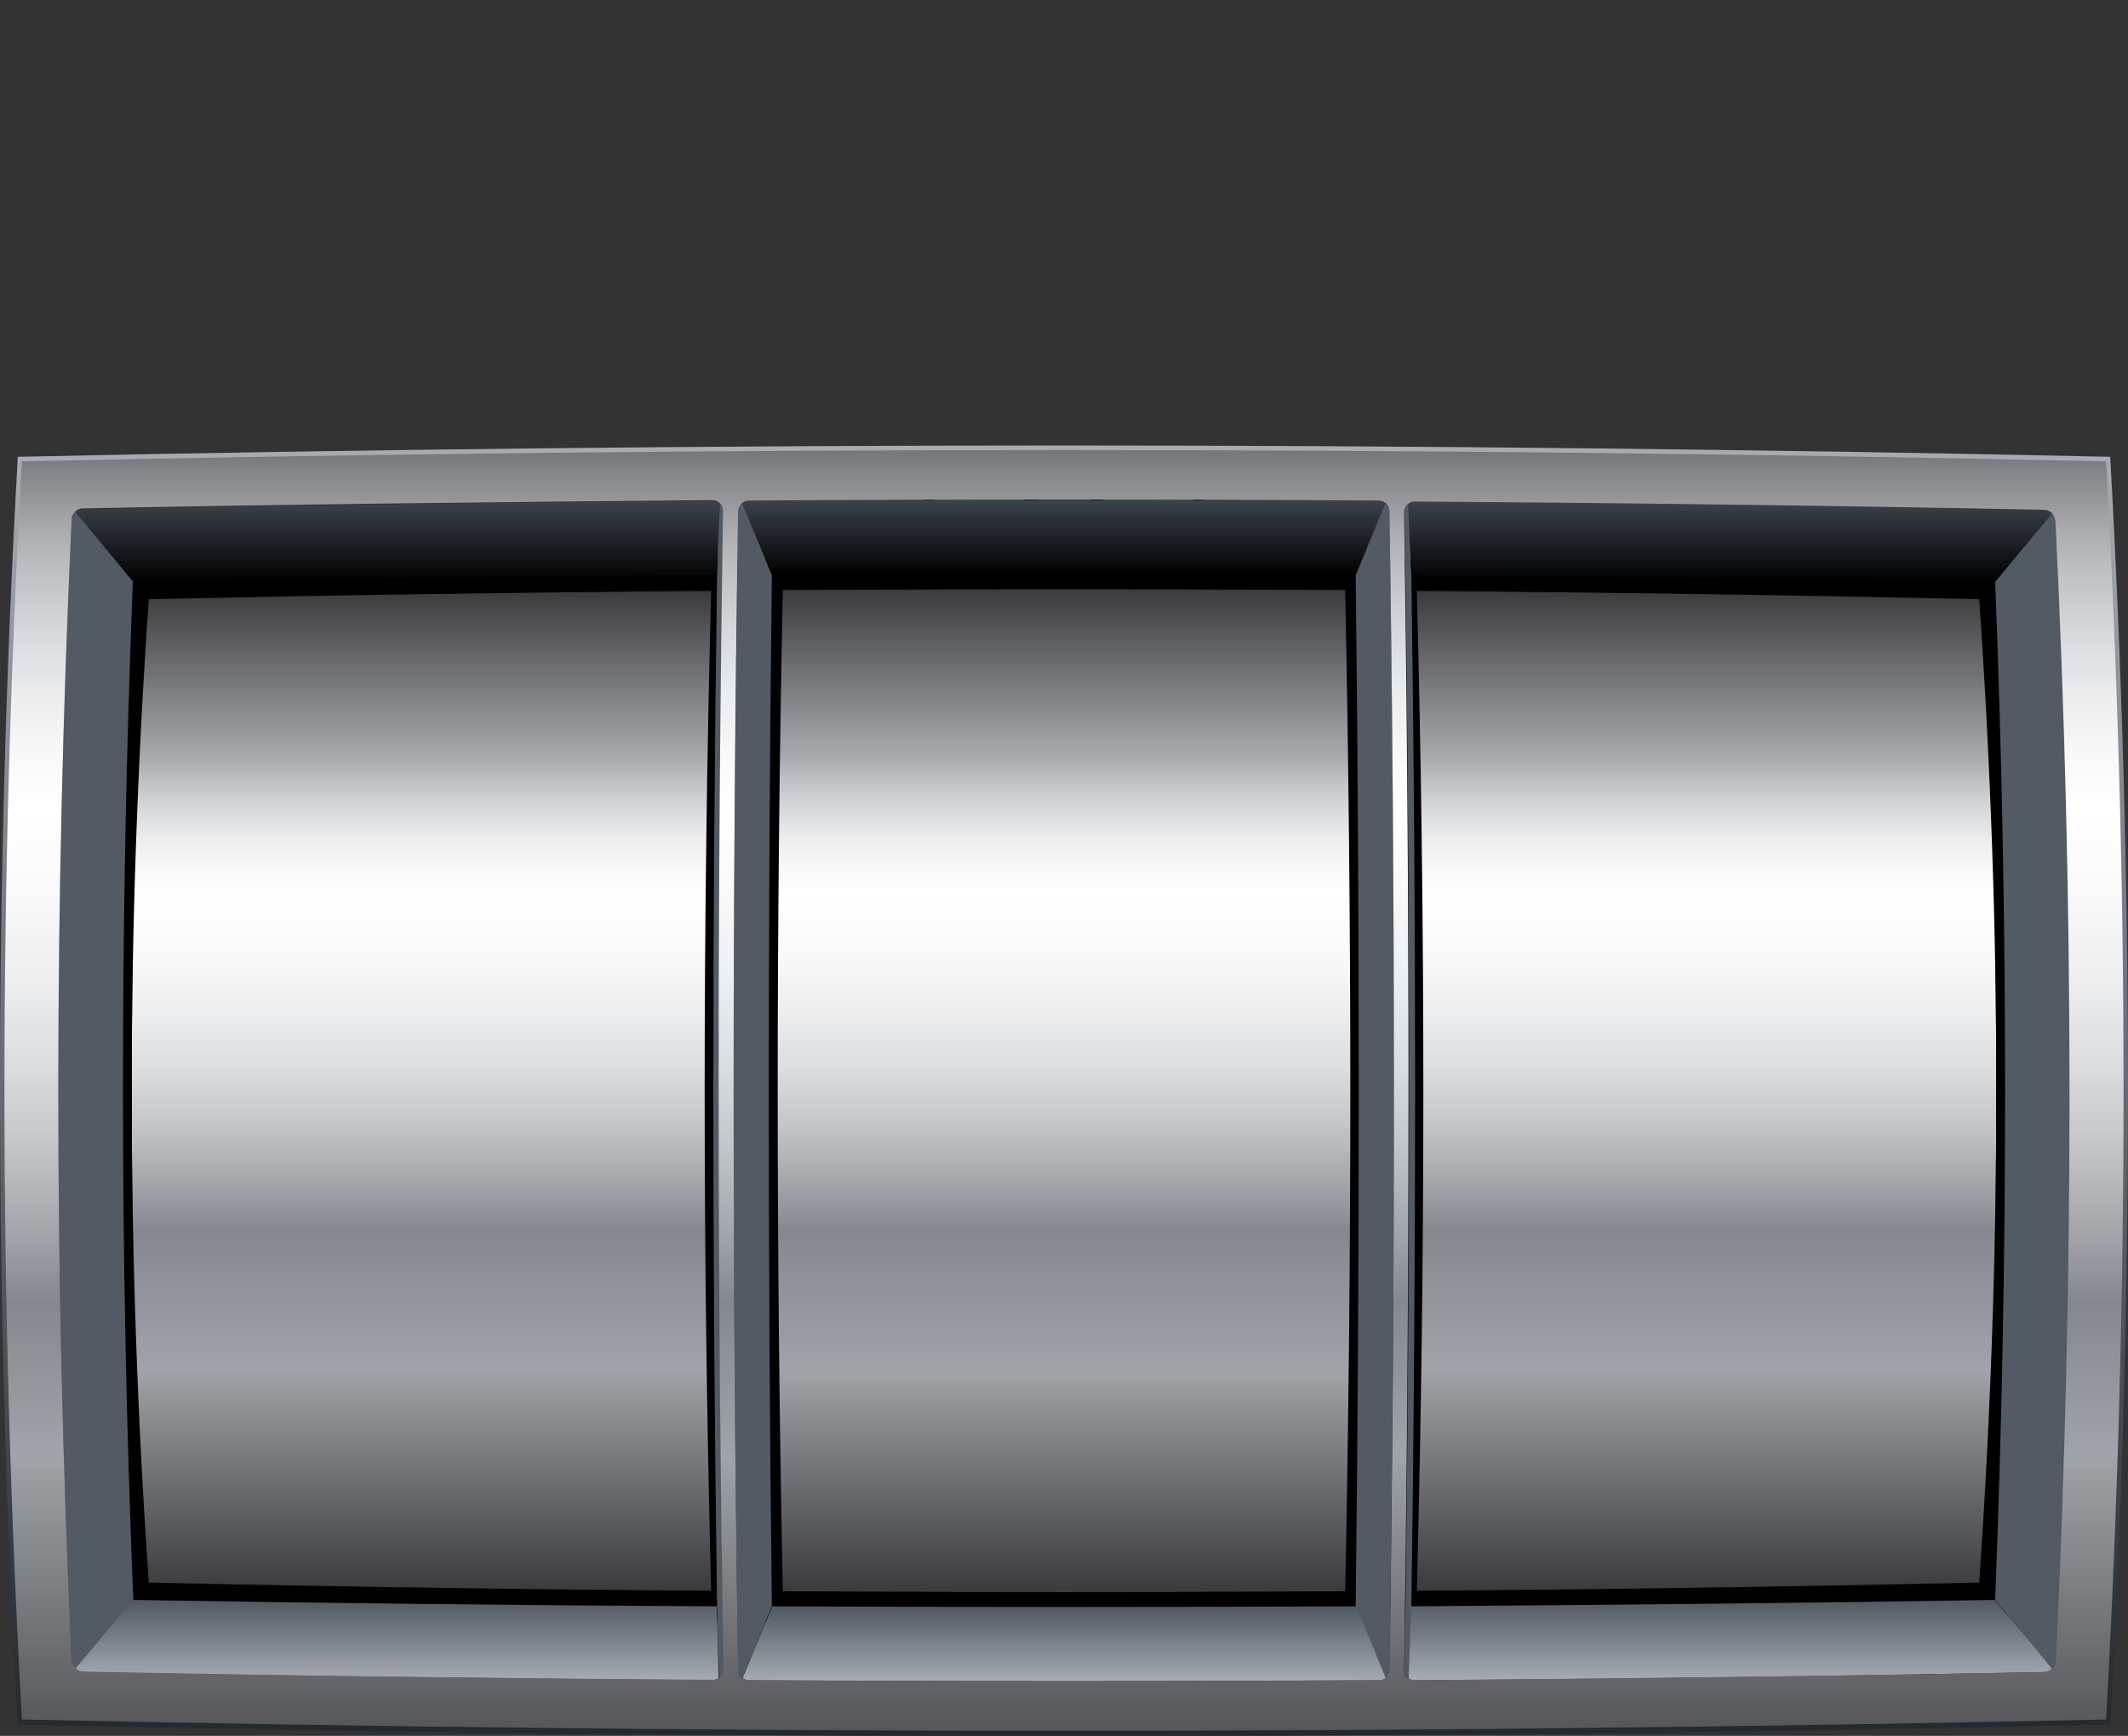 <?xml version="1.0" encoding="utf-8"?>
<!-- Generator: Adobe Illustrator 19.0.0, SVG Export Plug-In . SVG Version: 6.00 Build 0)  -->
<svg version="1.1" id="Layer_1" xmlns="http://www.w3.org/2000/svg" xmlns:xlink="http://www.w3.org/1999/xlink" x="0px" y="0px"
	 viewBox="183 -140.4 466.2 380.4" style="enable-background:new 183 -140.4 466.2 380.4;" xml:space="preserve">
<rect x="183" y="-140.4" width="466.2" height="380.4" fill="#333333" stroke="none"/>
<style type="text/css">
	.st0{fill:url(#SVGID_1_);}
	.st1{fill:url(#SVGID_2_);}
	.st2{fill:url(#SVGID_3_);}
	.st3{fill:url(#SVGID_4_);}
	.st4{fill:url(#SVGID_5_);}
	.st5{fill:url(#SVGID_6_);}
	.st6{fill:url(#SVGID_7_);}
	.st7{fill:url(#SVGID_8_);}
	.st8{fill:url(#SVGID_9_);}
	.st9{fill:url(#SVGID_10_);}
	.st10{fill:#745D30;}
	.st11{fill:url(#SVGID_11_);}
	.st12{fill:url(#SVGID_12_);}
	.st13{fill:#525A63;}
	.st14{fill:url(#SVGID_13_);}
	.st15{fill:url(#SVGID_14_);}
	.st16{fill:url(#SVGID_15_);}
	.st17{fill:url(#SVGID_16_);}
	.st18{fill:url(#SVGID_17_);}
	.st19{fill:url(#SVGID_18_);}
	.st20{fill:url(#SVGID_19_);}
</style>
<rect x="210.3" y="-14.9" width="411.6" height="227"/>
<path d="M340.7-14.3c-42.3,0.3-84.5,1-126.8,1.9c-5.3,74-5.3,148,0.1,222c42.3,0.9,84.5,1.6,126.8,1.9
	C338.7,136.2,338.7,61,340.7-14.3z"/>
<path d="M479.5-14.3c-42.3-0.3-84.5-0.3-126.8,0c-1.7,75.3-1.7,150.6,0,225.9c42.3,0.3,84.5,0.3,126.8,0
	C481.2,136.3,481.2,61,479.5-14.3z"/>
<path d="M618.2-12.3c-42.3-0.9-84.5-1.6-126.8-1.9c2,75.2,2,150.5,0,225.7c42.3-0.3,84.5-1,126.8-1.9
	C623.6,135.6,623.6,61.6,618.2-12.3z"/>
<linearGradient id="SVGID_1_" gradientUnits="userSpaceOnUse" x1="275.325" y1="-109" x2="275.325" y2="110.1" gradientTransform="matrix(1 0 0 -1 0 99.2)">
	<stop  offset="0" style="stop-color:#3B3B3E"/>
	<stop  offset="0.22" style="stop-color:#A0A3A7"/>
	<stop  offset="0.36" style="stop-color:#85888C"/>
	<stop  offset="0.36" style="stop-color:#85888C"/>
	<stop  offset="0.414" style="stop-color:#A6A9AD"/>
	<stop  offset="0.468" style="stop-color:#C4C6C9"/>
	<stop  offset="0.523" style="stop-color:#DBDDDF"/>
	<stop  offset="0.579" style="stop-color:#EDEEEF"/>
	<stop  offset="0.637" style="stop-color:#F9F9FA"/>
	<stop  offset="0.697" style="stop-color:#FFFFFF"/>
	<stop  offset="0.723" style="stop-color:#F8F8F9"/>
	<stop  offset="0.752" style="stop-color:#EBECED"/>
	<stop  offset="0.782" style="stop-color:#D7D8DB"/>
	<stop  offset="0.812" style="stop-color:#BCBEC1"/>
	<stop  offset="0.83" style="stop-color:#AAACB0"/>
	<stop  offset="1" style="stop-color:#3B3B3E"/>
</linearGradient>
<path class="st0" d="M338.8-10.9c-41.1,0.3-82.1,0.9-123.2,1.8c-5,71.8-5,143.7,0,215.5c41.1,0.9,82.1,1.5,123.2,1.8
	C336.9,135.1,336.9,62.1,338.8-10.9z"/>
<linearGradient id="SVGID_2_" gradientUnits="userSpaceOnUse" x1="416.1" y1="-109.325" x2="416.1" y2="110.525" gradientTransform="matrix(1 0 0 -1 0 99.2)">
	<stop  offset="0" style="stop-color:#3B3B3E"/>
	<stop  offset="0.22" style="stop-color:#A0A3A7"/>
	<stop  offset="0.36" style="stop-color:#85888C"/>
	<stop  offset="0.36" style="stop-color:#85888C"/>
	<stop  offset="0.414" style="stop-color:#A6A9AD"/>
	<stop  offset="0.468" style="stop-color:#C4C6C9"/>
	<stop  offset="0.523" style="stop-color:#DBDDDF"/>
	<stop  offset="0.579" style="stop-color:#EDEEEF"/>
	<stop  offset="0.637" style="stop-color:#F9F9FA"/>
	<stop  offset="0.697" style="stop-color:#FFFFFF"/>
	<stop  offset="0.723" style="stop-color:#F8F8F9"/>
	<stop  offset="0.752" style="stop-color:#EBECED"/>
	<stop  offset="0.782" style="stop-color:#D7D8DB"/>
	<stop  offset="0.812" style="stop-color:#BCBEC1"/>
	<stop  offset="0.83" style="stop-color:#AAACB0"/>
	<stop  offset="1" style="stop-color:#3B3B3E"/>
</linearGradient>
<path class="st1" d="M477.7-11.1c-41.1-0.3-82.1-0.3-123.2,0c-1.5,73.1-1.5,146.2,0,219.4c41.1,0.3,82.1,0.3,123.2,0
	C479.2,135.2,479.2,62.1,477.7-11.1z"/>
<linearGradient id="SVGID_3_" gradientUnits="userSpaceOnUse" x1="556.875" y1="-109" x2="556.875" y2="110.1" gradientTransform="matrix(1 0 0 -1 0 99.2)">
	<stop  offset="0" style="stop-color:#3B3B3E"/>
	<stop  offset="0.22" style="stop-color:#A0A3A7"/>
	<stop  offset="0.36" style="stop-color:#85888C"/>
	<stop  offset="0.36" style="stop-color:#85888C"/>
	<stop  offset="0.414" style="stop-color:#A6A9AD"/>
	<stop  offset="0.468" style="stop-color:#C4C6C9"/>
	<stop  offset="0.523" style="stop-color:#DBDDDF"/>
	<stop  offset="0.579" style="stop-color:#EDEEEF"/>
	<stop  offset="0.637" style="stop-color:#F9F9FA"/>
	<stop  offset="0.697" style="stop-color:#FFFFFF"/>
	<stop  offset="0.723" style="stop-color:#F8F8F9"/>
	<stop  offset="0.752" style="stop-color:#EBECED"/>
	<stop  offset="0.782" style="stop-color:#D7D8DB"/>
	<stop  offset="0.812" style="stop-color:#BCBEC1"/>
	<stop  offset="0.83" style="stop-color:#AAACB0"/>
	<stop  offset="1" style="stop-color:#3B3B3E"/>
</linearGradient>
<path class="st2" d="M616.6-9.1c-41.1-0.9-82.1-1.5-123.2-1.8c1.9,73,1.9,146.1,0,219.1c41.1-0.3,82.1-0.9,123.2-1.8
	C621.6,134.5,621.6,62.7,616.6-9.1z"/>
<path d="M303-33c0,0,4.6,0.5,7.4,0.2c3.4-0.4,3.6-3.5,3.6-3.5s1,1.9-0.1,3.2C310.9-29.7,303-33,303-33z"/>
<linearGradient id="SVGID_4_" gradientUnits="userSpaceOnUse" x1="280.5" y1="-133.518" x2="280.5" y2="123.026" gradientTransform="matrix(1 0 0 -1 0 99.2)">
	<stop  offset="0" style="stop-color:#3B3B3E"/>
	<stop  offset="0.22" style="stop-color:#C3C6C8"/>
	<stop  offset="0.36" style="stop-color:#C3C6C8"/>
	<stop  offset="0.362" style="stop-color:#C4C6C9"/>
	<stop  offset="0.443" style="stop-color:#DCDDDF"/>
	<stop  offset="0.525" style="stop-color:#EDEEEF"/>
	<stop  offset="0.609" style="stop-color:#F9F9FA"/>
	<stop  offset="0.697" style="stop-color:#FFFFFF"/>
	<stop  offset="0.744" style="stop-color:#F8F8F9"/>
	<stop  offset="0.795" style="stop-color:#EBECED"/>
	<stop  offset="0.849" style="stop-color:#D7D8DB"/>
	<stop  offset="0.861" style="stop-color:#D1D3D6"/>
	<stop  offset="1" style="stop-color:#595B5F"/>
</linearGradient>
<path class="st3" d="M272.8-18.4c-1.2-1.8,1.3-5,5.6-7.1c4.2-2.2,8.6-2.5,9.8-0.7c1.2,1.8-1.3,5-5.6,7.1
	C278.4-16.9,274-16.6,272.8-18.4z"/>
<path d="M404.2-23.7c-1.1,0.9-2.3,1.6-3.6,2.1c-9.2,4.1-21.2-2.6-21.7-2.9l-3.2-1.7l3.5-1.1c0,0,2.2-0.8,5.8-3.4
	c2.1-1.6,4.3-3.5,6.4-5.8c0.6-0.7,1.3-1.3,2-1.8c6.6-4.9,14.9-2.6,18.4-0.6l1.1,0.6l-0.3,1.1c-0.1,0.3-1.7,8.5-8.1,13.2
	C404.5-23.9,404.2-23.7,404.2-23.7z"/>
<linearGradient id="SVGID_5_" gradientUnits="userSpaceOnUse" x1="395.35" y1="-126.799" x2="395.35" y2="124.334" gradientTransform="matrix(1 0 0 -1 0 99.2)">
	<stop  offset="0" style="stop-color:#005B27"/>
	<stop  offset="0.22" style="stop-color:#36845B"/>
	<stop  offset="0.36" style="stop-color:#007446"/>
	<stop  offset="0.387" style="stop-color:#007D49"/>
	<stop  offset="0.446" style="stop-color:#008C4C"/>
	<stop  offset="0.507" style="stop-color:#00974E"/>
	<stop  offset="0.568" style="stop-color:#009E4F"/>
	<stop  offset="0.631" style="stop-color:#00A350"/>
	<stop  offset="0.697" style="stop-color:#00A651"/>
	<stop  offset="0.721" style="stop-color:#00A350"/>
	<stop  offset="0.747" style="stop-color:#009E50"/>
	<stop  offset="0.775" style="stop-color:#009651"/>
	<stop  offset="0.803" style="stop-color:#008A51"/>
	<stop  offset="0.83" style="stop-color:#1C7A4F"/>
	<stop  offset="1" style="stop-color:#005B27"/>
</linearGradient>
<path class="st4" d="M410.9-37.6c0,0-10.5-5.9-18.1,2.1s-13,9.7-13,9.7s11,5.9,19.5,2.1C407.7-27.5,410.9-37.6,410.9-37.6z"/>
<linearGradient id="SVGID_6_" gradientUnits="userSpaceOnUse" x1="395.35" y1="-126.813" x2="395.35" y2="124.332" gradientTransform="matrix(1 0 0 -1 0 99.2)">
	<stop  offset="0" style="stop-color:#005B27"/>
	<stop  offset="0.22" style="stop-color:#36845B"/>
	<stop  offset="0.36" style="stop-color:#007446"/>
	<stop  offset="0.387" style="stop-color:#007D49"/>
	<stop  offset="0.446" style="stop-color:#008C4C"/>
	<stop  offset="0.507" style="stop-color:#00974E"/>
	<stop  offset="0.568" style="stop-color:#009E4F"/>
	<stop  offset="0.631" style="stop-color:#00A350"/>
	<stop  offset="0.697" style="stop-color:#00A651"/>
	<stop  offset="0.721" style="stop-color:#00A350"/>
	<stop  offset="0.747" style="stop-color:#009E50"/>
	<stop  offset="0.775" style="stop-color:#009651"/>
	<stop  offset="0.803" style="stop-color:#008A51"/>
	<stop  offset="0.83" style="stop-color:#1C7A4F"/>
	<stop  offset="1" style="stop-color:#005B27"/>
</linearGradient>
<path class="st5" d="M392.8-35.5c-7.6,8-13,9.7-13,9.7s14.1,1.1,19.7-6.5c3.8-5.1,11.4-5.3,11.4-5.3S400.3-43.4,392.8-35.5z"/>
<path d="M427.9-23.7c1.1,0.9,2.3,1.6,3.6,2.1c9.2,4.1,21.2-2.6,21.7-2.9l3.2-1.7l-3.5-1.1c0,0-2.2-0.8-5.8-3.4
	c-2.1-1.6-4.3-3.5-6.4-5.8c-0.6-0.7-1.3-1.3-2-1.8c-6.6-4.9-14.9-2.6-18.4-0.6l-1.1,0.6l0.3,1.1c0.1,0.3,1.7,8.5,8.1,13.2
	C427.6-23.9,427.9-23.7,427.9-23.7z"/>
<linearGradient id="SVGID_7_" gradientUnits="userSpaceOnUse" x1="436.85" y1="-126.799" x2="436.85" y2="124.334" gradientTransform="matrix(1 0 0 -1 0 99.2)">
	<stop  offset="0" style="stop-color:#005B27"/>
	<stop  offset="0.22" style="stop-color:#36845B"/>
	<stop  offset="0.36" style="stop-color:#007446"/>
	<stop  offset="0.387" style="stop-color:#007D49"/>
	<stop  offset="0.446" style="stop-color:#008C4C"/>
	<stop  offset="0.507" style="stop-color:#00974E"/>
	<stop  offset="0.568" style="stop-color:#009E4F"/>
	<stop  offset="0.631" style="stop-color:#00A350"/>
	<stop  offset="0.697" style="stop-color:#00A651"/>
	<stop  offset="0.721" style="stop-color:#00A350"/>
	<stop  offset="0.747" style="stop-color:#009E50"/>
	<stop  offset="0.775" style="stop-color:#009651"/>
	<stop  offset="0.803" style="stop-color:#008A51"/>
	<stop  offset="0.83" style="stop-color:#1C7A4F"/>
	<stop  offset="1" style="stop-color:#005B27"/>
</linearGradient>
<path class="st6" d="M421.3-37.6c0,0,10.5-5.9,18.1,2.1s13,9.7,13,9.7s-11,5.9-19.5,2.1C424.4-27.5,421.3-37.6,421.3-37.6z"/>
<linearGradient id="SVGID_8_" gradientUnits="userSpaceOnUse" x1="436.75" y1="-126.813" x2="436.75" y2="124.332" gradientTransform="matrix(1 0 0 -1 0 99.2)">
	<stop  offset="0" style="stop-color:#005B27"/>
	<stop  offset="0.22" style="stop-color:#36845B"/>
	<stop  offset="0.36" style="stop-color:#007446"/>
	<stop  offset="0.387" style="stop-color:#007D49"/>
	<stop  offset="0.446" style="stop-color:#008C4C"/>
	<stop  offset="0.507" style="stop-color:#00974E"/>
	<stop  offset="0.568" style="stop-color:#009E4F"/>
	<stop  offset="0.631" style="stop-color:#00A350"/>
	<stop  offset="0.697" style="stop-color:#00A651"/>
	<stop  offset="0.721" style="stop-color:#00A350"/>
	<stop  offset="0.747" style="stop-color:#009E50"/>
	<stop  offset="0.775" style="stop-color:#009651"/>
	<stop  offset="0.803" style="stop-color:#008A51"/>
	<stop  offset="0.83" style="stop-color:#1C7A4F"/>
	<stop  offset="1" style="stop-color:#005B27"/>
</linearGradient>
<path class="st7" d="M439.3-35.5c7.6,8,13,9.7,13,9.7s-14.1,1.1-19.7-6.5c-3.8-5.1-11.4-5.3-11.4-5.3S431.8-43.4,439.3-35.5z"/>
<linearGradient id="SVGID_9_" gradientUnits="userSpaceOnUse" x1="576.35" y1="-340.285" x2="576.35" y2="-87.953" gradientTransform="matrix(1 0 0 -1 0 99.2)">
	<stop  offset="0" style="stop-color:#1D0000"/>
	<stop  offset="0.22" style="stop-color:#B82E42"/>
	<stop  offset="0.36" style="stop-color:#B10836"/>
	<stop  offset="0.395" style="stop-color:#BD0D36"/>
	<stop  offset="0.467" style="stop-color:#D11535"/>
	<stop  offset="0.541" style="stop-color:#DF1832"/>
	<stop  offset="0.617" style="stop-color:#E81A30"/>
	<stop  offset="0.697" style="stop-color:#ED1B30"/>
	<stop  offset="0.726" style="stop-color:#E81A30"/>
	<stop  offset="0.757" style="stop-color:#DD1832"/>
	<stop  offset="0.79" style="stop-color:#CC1335"/>
	<stop  offset="0.824" style="stop-color:#B50A36"/>
	<stop  offset="0.83" style="stop-color:#B10836"/>
	<stop  offset="1" style="stop-color:#1D0000"/>
</linearGradient>
<path class="st8" d="M567.1,228.6c-2.5-5.3-0.4-11.4,4.7-13.5c5.1-2.1,11.3,0.5,13.8,5.9c2.5,5.3,0.4,11.4-4.7,13.5
	C575.8,236.6,569.6,234,567.1,228.6z"/>
<linearGradient id="SVGID_10_" gradientUnits="userSpaceOnUse" x1="573.3" y1="-344.141" x2="573.3" y2="-87.593" gradientTransform="matrix(1 0 0 -1 0 99.2)">
	<stop  offset="0" style="stop-color:#3B3B3E"/>
	<stop  offset="0.22" style="stop-color:#C3C6C8"/>
	<stop  offset="0.36" style="stop-color:#C3C6C8"/>
	<stop  offset="0.362" style="stop-color:#C4C6C9"/>
	<stop  offset="0.443" style="stop-color:#DCDDDF"/>
	<stop  offset="0.525" style="stop-color:#EDEEEF"/>
	<stop  offset="0.609" style="stop-color:#F9F9FA"/>
	<stop  offset="0.697" style="stop-color:#FFFFFF"/>
	<stop  offset="0.744" style="stop-color:#F8F8F9"/>
	<stop  offset="0.795" style="stop-color:#EBECED"/>
	<stop  offset="0.849" style="stop-color:#D7D8DB"/>
	<stop  offset="0.861" style="stop-color:#D1D3D6"/>
	<stop  offset="1" style="stop-color:#595B5F"/>
</linearGradient>
<path class="st9" d="M567.1,222.2c-0.9-1.4,1.1-4,4.5-5.7c3.4-1.7,6.9-2,7.9-0.5c0.9,1.4-1.1,4-4.5,5.7
	C571.6,223.4,568,223.6,567.1,222.2z"/>
<path d="M549.8,217.8c0.6,1.5,0.9,3.1,0.9,4.8c0,6.9-5.6,12.9-13.9,16c9.1-2.3,15.5-7.7,15.5-14.1
	C552.2,222.1,551.4,219.8,549.8,217.8z"/>
<path d="M606.9,210.3c0.7,1.9,1.1,3.9,1.1,6c0,8.7-6.4,16.2-15.9,20c10.3-2.8,17.7-9.7,17.7-17.7
	C609.7,215.7,608.7,212.9,606.9,210.3z"/>
<path class="st10" d="M565-16.9c0.2,0.4,0.3,0.7,0.3,1.2c0,1.6-1.4,2.8-3.2,2.8c-0.5,0-0.9-0.1-1.3-0.2c0.5,0.7,1.5,1.2,2.6,1.2
	c1.7,0,3.1-1.2,3.1-2.7C566.4-15.6,565.9-16.4,565-16.9z"/>
<linearGradient id="SVGID_11_" gradientUnits="userSpaceOnUse" x1="536.4" y1="-132.571" x2="536.4" y2="123.988" gradientTransform="matrix(1 0 0 -1 0 99.2)">
	<stop  offset="0" style="stop-color:#3B3B3E"/>
	<stop  offset="0.22" style="stop-color:#C3C6C8"/>
	<stop  offset="0.36" style="stop-color:#C3C6C8"/>
	<stop  offset="0.362" style="stop-color:#C4C6C9"/>
	<stop  offset="0.443" style="stop-color:#DCDDDF"/>
	<stop  offset="0.525" style="stop-color:#EDEEEF"/>
	<stop  offset="0.609" style="stop-color:#F9F9FA"/>
	<stop  offset="0.697" style="stop-color:#FFFFFF"/>
	<stop  offset="0.744" style="stop-color:#F8F8F9"/>
	<stop  offset="0.795" style="stop-color:#EBECED"/>
	<stop  offset="0.849" style="stop-color:#D7D8DB"/>
	<stop  offset="0.861" style="stop-color:#D1D3D6"/>
	<stop  offset="1" style="stop-color:#595B5F"/>
</linearGradient>
<path class="st11" d="M528.7-19.5c-1.2-1.8,1.3-5,5.6-7.1c4.2-2.2,8.6-2.5,9.8-0.7c1.2,1.8-1.3,5-5.6,7.1
	C534.3-18,529.9-17.7,528.7-19.5z"/>
<path d="M201.6-16.3c-3.3,76.6-3.3,153.2,0,229.8c143,2.4,286,2.4,429,0c3.3-76.6,3.3-153.2,0-229.8
	C487.6-18.7,344.6-18.7,201.6-16.3z M618.3,207c-134.8,2-269.6,2-404.4,0c-2.7-72.3-2.7-144.5,0-216.8c134.8-2,269.6-2,404.4,0
	C621,62.5,621,134.7,618.3,207z"/>
<linearGradient id="SVGID_12_" gradientUnits="userSpaceOnUse" x1="270.1" y1="112.174" x2="270.1" y2="129.774" gradientTransform="matrix(1 0 0 -1 0 99.2)">
	<stop  offset="0" style="stop-color:#000000"/>
	<stop  offset="1" style="stop-color:#3C434C"/>
</linearGradient>
<path class="st12" d="M339.1-30.6c-46,0.3-92,0.9-137.9,1.8c-0.6,0-1.2,0.3-1.6,0.6c0.1,0.2,0.2,0.4,0.4,0.6
	c4,4.9,8.1,9.7,12.1,14.6c42.6-0.7,85.3-1.1,127.9-1.4c0.2-5.2,0.4-10.4,0.6-15.7C340.3-30.3,339.7-30.6,339.1-30.6z"/>
<path class="st13" d="M345.9-29.4c-0.1-0.2-0.2-0.4-0.3-0.7c-0.6,0.4-0.9,1.1-0.9,1.9c-0.6,42.3-1,84.6-1,126.8
	c0,42.3,0.3,84.6,1,126.8c0,0.8,0.4,1.4,0.9,1.9c0.1-0.2,0.2-0.4,0.3-0.7c2.1-5,4.1-10,6.2-15c-0.9-75.3-0.9-150.7,0-226
	C350-19.4,348-24.4,345.9-29.4z"/>
<path class="st13" d="M486.5-30.1c-0.1,0.2-0.2,0.4-0.3,0.7c-2.1,5-4.1,10-6.2,15c0.9,75.3,0.9,150.7,0,226c2.1,5,4.1,10,6.2,15
	c0.1,0.2,0.2,0.4,0.3,0.7c0.5-0.4,0.9-1.1,0.9-1.9c0.6-42.3,1-84.6,1-126.8c0-42.3-0.3-84.6-1-126.8C487.4-29,487.1-29.6,486.5-30.1
	z"/>
<path class="st13" d="M491.5-30c-0.5,0.4-0.8,1.1-0.8,1.8c1.3,84.5,1.3,169.1,0,253.6c0,0.8,0.4,1.5,1,1.9
	c0.2-5.3,0.3-10.5,0.5-15.8c1.1-75.3,1.1-150.6,0-225.9C491.9-19.6,491.7-24.8,491.5-30z"/>
<path class="st13" d="M632.6-28.2c-0.1,0.2-0.2,0.4-0.4,0.6c-4,4.9-8.1,9.7-12.1,14.6c2.9,74.4,2.9,148.8,0,223.2
	c4.1,4.9,8.1,9.8,12.2,14.6c0.1,0.2,0.3,0.4,0.4,0.5c0.5-0.4,0.8-1.1,0.9-1.7c3.9-83.4,3.9-166.7,0-250.1
	C633.4-27.1,633.1-27.7,632.6-28.2z"/>
<path class="st13" d="M212.1-13c-4.1-4.9-8.1-9.8-12.1-14.6c-0.1-0.2-0.2-0.4-0.4-0.6c-0.5,0.4-0.8,1.1-0.9,1.8
	c-3.9,83.4-3.9,166.7,0,250.1c0,0.7,0.4,1.3,0.9,1.7c0.1-0.2,0.3-0.4,0.4-0.5c4-4.9,8.1-9.7,12.2-14.6
	C209.2,135.8,209.2,61.4,212.1-13z"/>
<path class="st13" d="M340.7-30c-0.2,5.2-0.4,10.4-0.6,15.7c-1.1,75.3-1.1,150.6,0,225.9c0.1,5.3,0.3,10.5,0.5,15.8
	c0.6-0.4,1-1.1,1-1.9c-1.4-84.5-1.4-169.1,0-253.6C341.5-28.9,341.2-29.6,340.7-30z"/>
<linearGradient id="SVGID_13_" gradientUnits="userSpaceOnUse" x1="269.95" y1="-128.6" x2="269.95" y2="-111.021" gradientTransform="matrix(1 0 0 -1 0 99.2)">
	<stop  offset="0" style="stop-color:#A7ACB3"/>
	<stop  offset="1" style="stop-color:#505861"/>
</linearGradient>
<path class="st14" d="M340,211.6c-42.6-0.2-85.3-0.7-127.9-1.4c-4.1,4.9-8.1,9.8-12.2,14.6c-0.1,0.2-0.3,0.4-0.4,0.5
	c0.4,0.4,1,0.6,1.6,0.7c46,0.9,92,1.4,137.9,1.8c0.5,0,1-0.2,1.4-0.4C340.3,222.1,340.2,216.8,340,211.6z"/>
<linearGradient id="SVGID_14_" gradientUnits="userSpaceOnUse" x1="416.05" y1="113.6" x2="416.05" y2="130.017" gradientTransform="matrix(1 0 0 -1 0 99.2)">
	<stop  offset="0" style="stop-color:#000000"/>
	<stop  offset="1" style="stop-color:#3C434C"/>
</linearGradient>
<path class="st15" d="M485.1-30.6c-23-0.1-46-0.2-69-0.2s-46,0.1-69,0.2c-0.6,0-1.1,0.2-1.5,0.5c0.1,0.2,0.2,0.4,0.3,0.7
	c2.1,5,4.1,10,6.2,15c42.6-0.2,85.3-0.2,127.9,0c2.1-5,4.1-10,6.2-15c0.1-0.2,0.2-0.4,0.3-0.7C486.1-30.4,485.6-30.6,485.1-30.6z"/>
<linearGradient id="SVGID_15_" gradientUnits="userSpaceOnUse" x1="416.2" y1="-128.857" x2="416.2" y2="-112.439" gradientTransform="matrix(1 0 0 -1 0 99.2)">
	<stop  offset="0" style="stop-color:#A7ACB3"/>
	<stop  offset="1" style="stop-color:#505861"/>
</linearGradient>
<path class="st16" d="M486.3,226.6c-2.1-5-4.1-10-6.2-15c-42.6,0.2-85.3,0.2-127.9,0c-2.1,5-4.1,10-6.2,15c-0.1,0.2-0.2,0.4-0.3,0.7
	c0.4,0.3,0.9,0.5,1.5,0.5c23,0.1,46,0.2,69,0.2s46-0.1,69-0.2c0.6,0,1.1-0.2,1.5-0.5C486.4,227.1,486.3,226.9,486.3,226.6z"/>
<linearGradient id="SVGID_16_" gradientUnits="userSpaceOnUse" x1="562.15" y1="112.187" x2="562.15" y2="129.765" gradientTransform="matrix(1 0 0 -1 0 99.2)">
	<stop  offset="0" style="stop-color:#000000"/>
	<stop  offset="1" style="stop-color:#3C434C"/>
</linearGradient>
<path class="st17" d="M631-28.8c-46-0.9-92-1.4-137.9-1.8c-0.6,0-1.1,0.2-1.5,0.6c0.2,5.2,0.4,10.4,0.6,15.7
	c42.6,0.2,85.3,0.7,127.9,1.4c4.1-4.9,8.1-9.8,12.2-14.6c0.1-0.2,0.2-0.4,0.4-0.6C632.1-28.6,631.6-28.8,631-28.8z"/>
<linearGradient id="SVGID_17_" gradientUnits="userSpaceOnUse" x1="562.05" y1="-128.6" x2="562.05" y2="-111.021" gradientTransform="matrix(1 0 0 -1 0 99.2)">
	<stop  offset="0" style="stop-color:#A7ACB3"/>
	<stop  offset="1" style="stop-color:#505861"/>
</linearGradient>
<path class="st18" d="M632.2,224.8c-4-4.9-8.1-9.7-12.2-14.6c-42.6,0.7-85.3,1.1-127.9,1.4c-0.1,5.3-0.3,10.5-0.5,15.8
	c0.4,0.3,0.9,0.4,1.4,0.4c46-0.3,92-0.9,137.9-1.8c0.6,0,1.2-0.3,1.6-0.7C632.5,225.2,632.3,225,632.2,224.8z"/>
<linearGradient id="SVGID_18_" gradientUnits="userSpaceOnUse" x1="416.1" y1="-140.85" x2="416.1" y2="141.975" gradientTransform="matrix(1 0 0 -1 0 99.2)">
	<stop  offset="0" style="stop-color:#232931"/>
	<stop  offset="1" style="stop-color:#A7ACB3"/>
</linearGradient>
<path class="st19" d="M186.9-40.3c-5.2,92.6-5.2,185.2,0,277.8c152.8,3.4,305.6,3.4,458.4,0c5.2-92.6,5.2-185.2,0-277.8
	C492.5-43.6,339.7-43.6,186.9-40.3z M637.2,231.1c-147.5,3-295.1,3-442.6,0c-4.5-88.3-4.5-176.5,0-264.8c147.5-3,295.1-3,442.6,0
	C641.7,54.6,641.7,142.9,637.2,231.1z"/>
<linearGradient id="SVGID_19_" gradientUnits="userSpaceOnUse" x1="416.1" y1="-161.305" x2="416.1" y2="160.13" gradientTransform="matrix(1 0 0 -1 0 99.2)">
	<stop  offset="0" style="stop-color:#3B3B3E"/>
	<stop  offset="0.255" style="stop-color:#A0A3A7"/>
	<stop  offset="0.36" style="stop-color:#85888C"/>
	<stop  offset="0.36" style="stop-color:#85888C"/>
	<stop  offset="0.414" style="stop-color:#A6A9AD"/>
	<stop  offset="0.468" style="stop-color:#C4C6C9"/>
	<stop  offset="0.523" style="stop-color:#DBDDDF"/>
	<stop  offset="0.579" style="stop-color:#EDEEEF"/>
	<stop  offset="0.637" style="stop-color:#F9F9FA"/>
	<stop  offset="0.697" style="stop-color:#FFFFFF"/>
	<stop  offset="0.734" style="stop-color:#F8F8F9"/>
	<stop  offset="0.774" style="stop-color:#EBECED"/>
	<stop  offset="0.817" style="stop-color:#D7D8DB"/>
	<stop  offset="0.86" style="stop-color:#BCBEC1"/>
	<stop  offset="0.885" style="stop-color:#AAACB0"/>
	<stop  offset="1" style="stop-color:#3B3B3E"/>
</linearGradient>
<path class="st20" d="M187.8-39.3c-5.1,91.9-5.1,183.8,0,275.7c152.2,3.3,304.4,3.3,456.6,0c5.1-91.9,5.1-183.8,0-275.7
	C492.2-42.6,340-42.6,187.8-39.3z M341.5,225.4c0,0.8-0.4,1.5-1,1.9c-0.4,0.3-0.9,0.4-1.4,0.4c-46-0.3-92-0.9-137.9-1.8
	c-0.6,0-1.2-0.3-1.6-0.7c-0.5-0.4-0.8-1.1-0.9-1.7c-3.9-83.4-3.9-166.7,0-250.1c0-0.7,0.4-1.3,0.9-1.8c0.4-0.4,1-0.6,1.6-0.6
	c46-0.9,92-1.4,137.9-1.8c0.6,0,1.1,0.2,1.5,0.6c0.5,0.4,0.8,1.1,0.8,1.8C340.1,56.3,340.1,140.9,341.5,225.4z M487.4,225.4
	c0,0.8-0.4,1.4-0.9,1.9c-0.4,0.3-0.9,0.5-1.5,0.5c-46,0.3-92,0.3-137.9,0c-0.6,0-1.1-0.2-1.5-0.5c-0.6-0.4-0.9-1.1-0.9-1.9
	c-1.3-84.6-1.3-169.1,0-253.7c0-0.8,0.4-1.4,0.9-1.9c0.4-0.3,0.9-0.5,1.5-0.5c46-0.3,92-0.3,137.9,0c0.6,0,1.1,0.2,1.5,0.5
	c0.5,0.4,0.9,1.1,0.9,1.9C488.7,56.3,488.7,140.9,487.4,225.4z M633.4,223.6c0,0.7-0.4,1.3-0.9,1.7c-0.4,0.4-1,0.6-1.6,0.7
	c-46,0.9-92,1.4-137.9,1.8c-0.5,0-1-0.2-1.4-0.4c-0.6-0.4-1-1.1-1-1.9c1.3-84.5,1.3-169.1,0-253.6c0-0.7,0.3-1.4,0.8-1.8
	c0.4-0.4,0.9-0.6,1.5-0.6c46,0.3,92,0.9,137.9,1.8c0.6,0,1.2,0.3,1.6,0.6c0.5,0.4,0.8,1.1,0.9,1.8
	C637.4,56.9,637.4,140.3,633.4,223.6z"/>
</svg>
